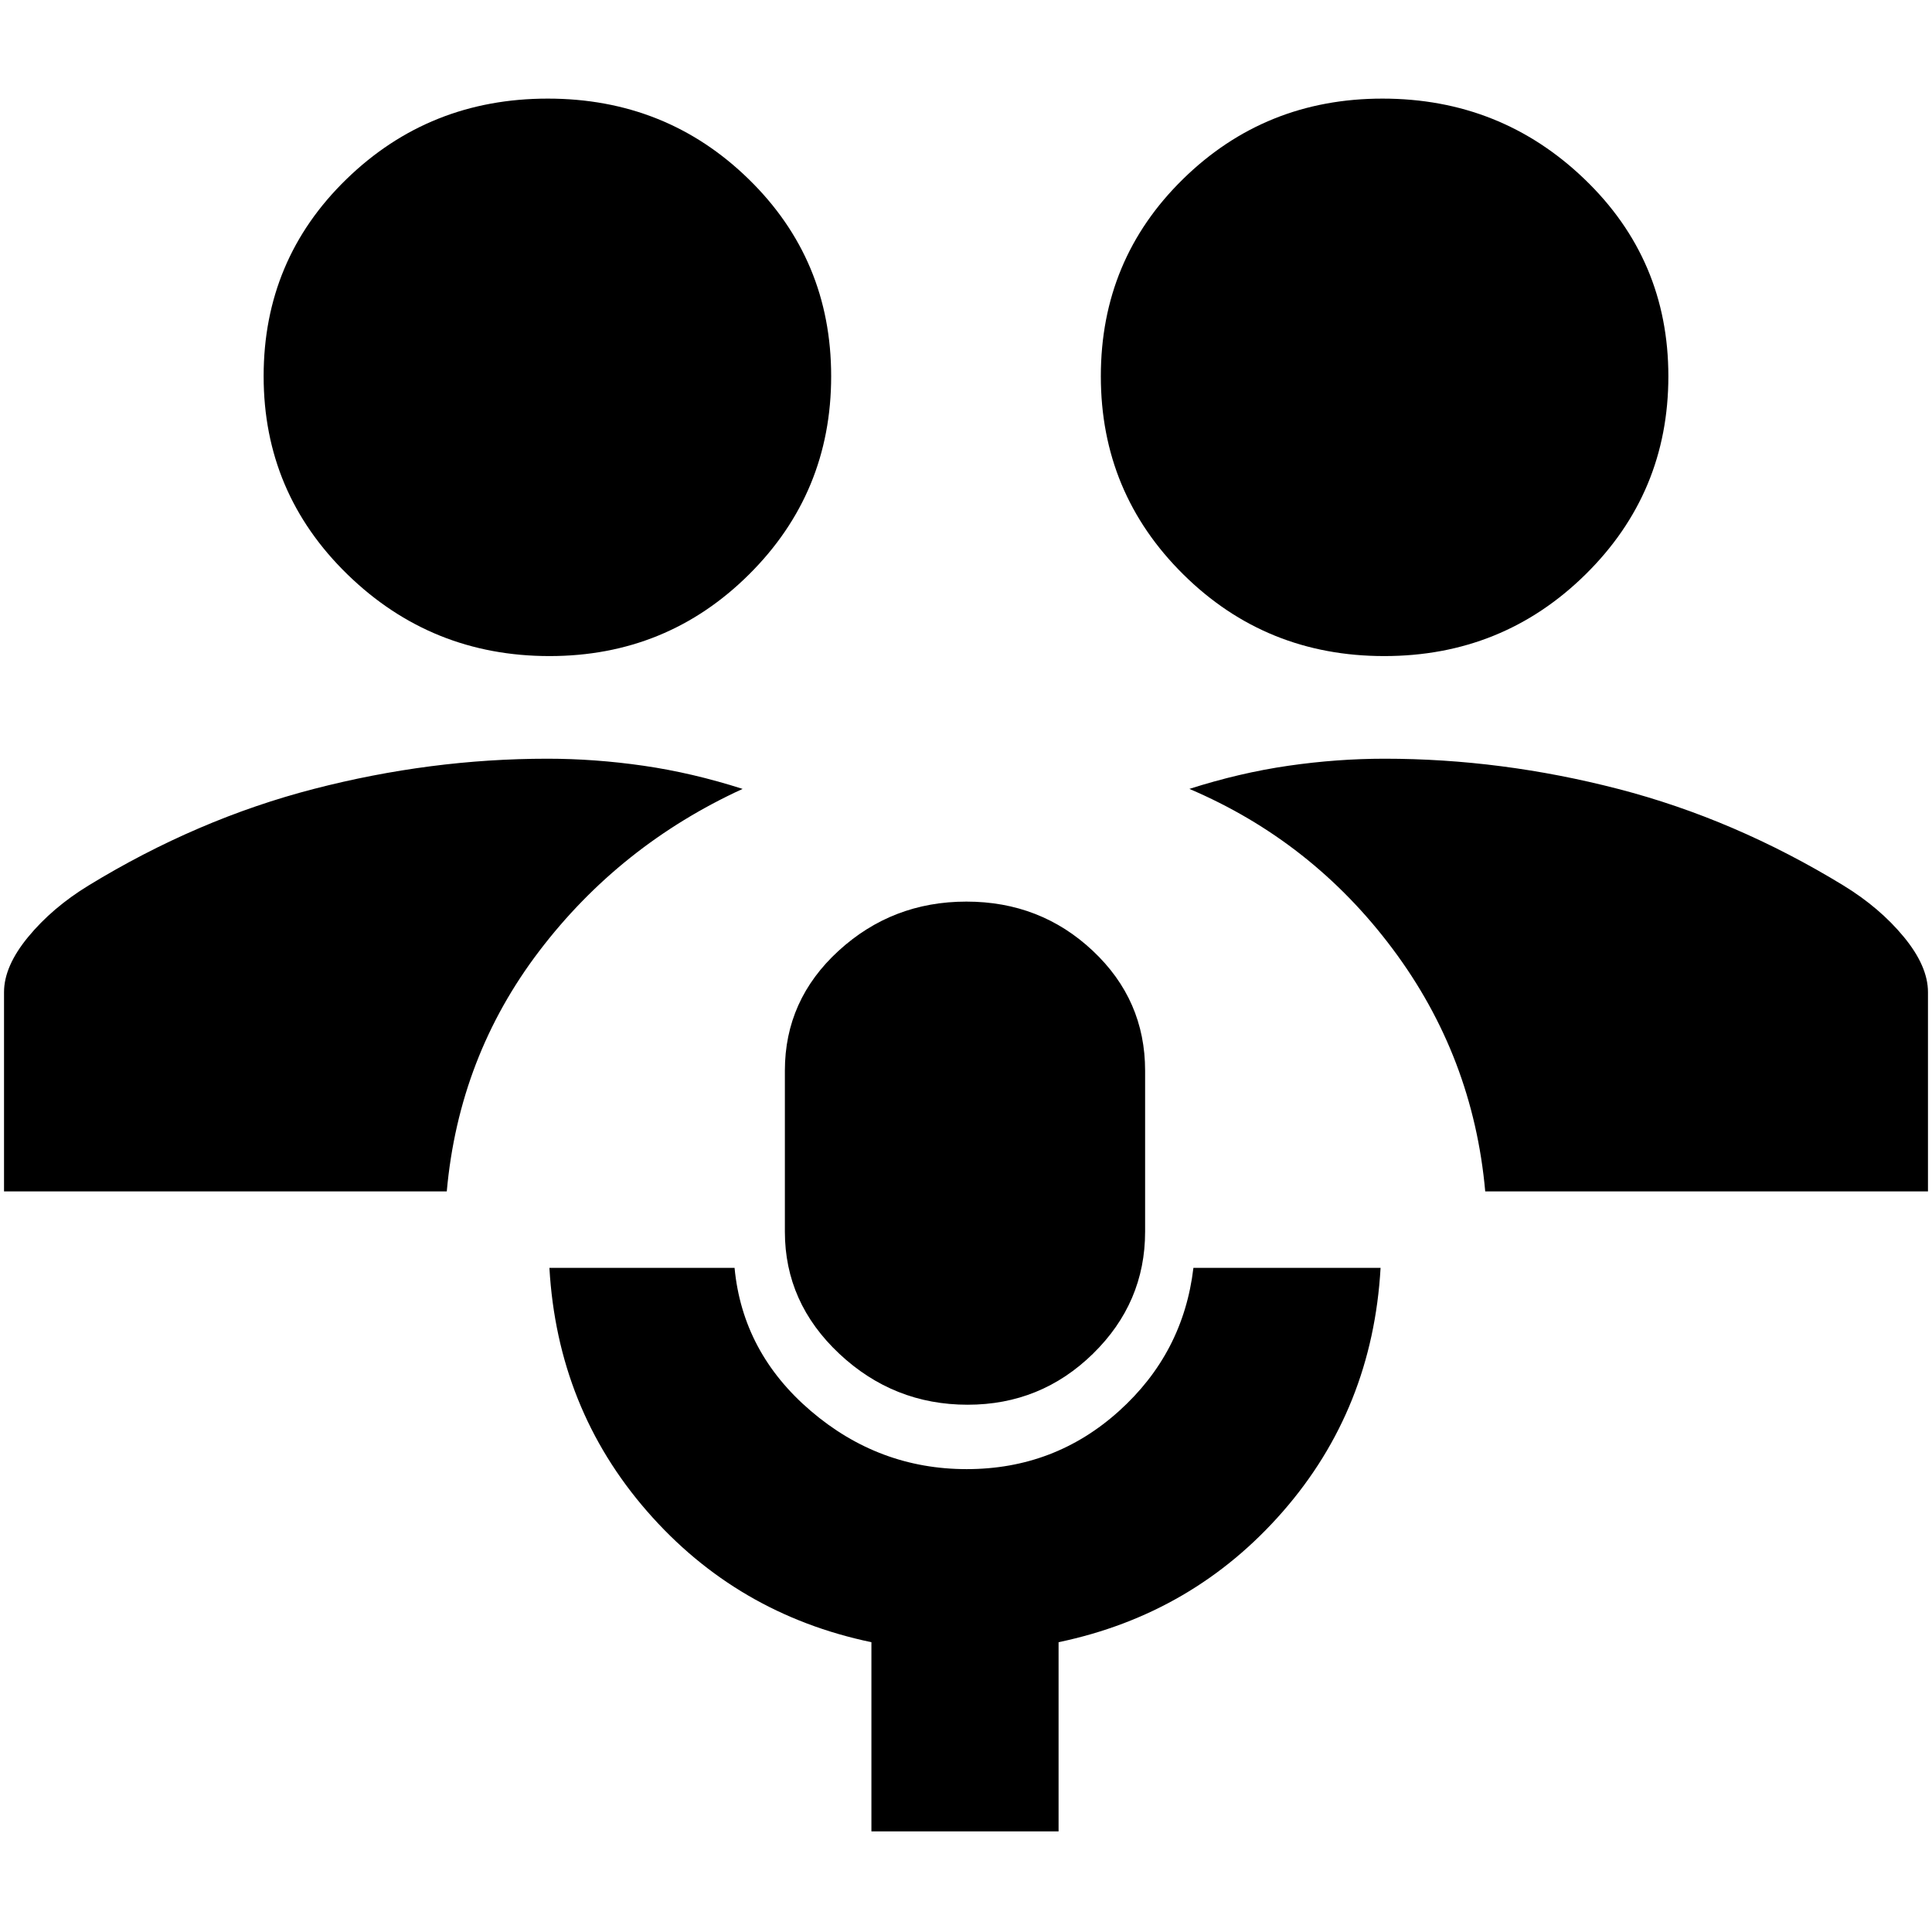 <svg xmlns="http://www.w3.org/2000/svg" height="20" viewBox="0 -960 960 960" width="20"><path d="M433-50v-94q-67-14-111.5-65.096Q277-260.193 273-330h92q4 42.1 37.843 71.05 33.844 28.95 77.5 28.95Q524-230 556-258.829q32-28.828 37-71.171h93q-4 70.016-48.5 121.008Q593-158 526-144v94h-93Zm47.832-212q-36.782 0-63.807-25.344Q390-312.688 390-348v-80q0-35.125 26.699-59.562Q443.398-512 480.195-512q36.796 0 62.801 24.438Q569-463.125 569-428v80q0 35.312-25.899 60.656Q517.201-262 480.832-262ZM2-368v-99q0-12.889 12-27.444Q26-509 44-520q54-33 112-48t116-15q23.613 0 47.807 3.5Q344-576 369-568q-61 28-101 80.5T222-368H2Zm736 0q-6-67-46-120.5T591-568q25-8 49.193-11.5Q664.387-583 688-583q58 0 116 15t112 48q18 11 30 25.556 12 14.555 12 27.444v99H738ZM273.059-634q-58.726 0-100.392-40.559Q131-715.118 131-773.059T172.176-871q41.177-40 100-40Q331-911 372-871t41 97.941q0 57.941-40.816 98.5T273.059-634Zm414.764 0Q629-634 588-674.559q-41-40.559-41-98.5T587.816-871q40.816-40 99.125-40 58.726 0 100.392 40Q829-831 829-773.059t-41.176 98.5Q746.647-634 687.823-634Z"/></svg>